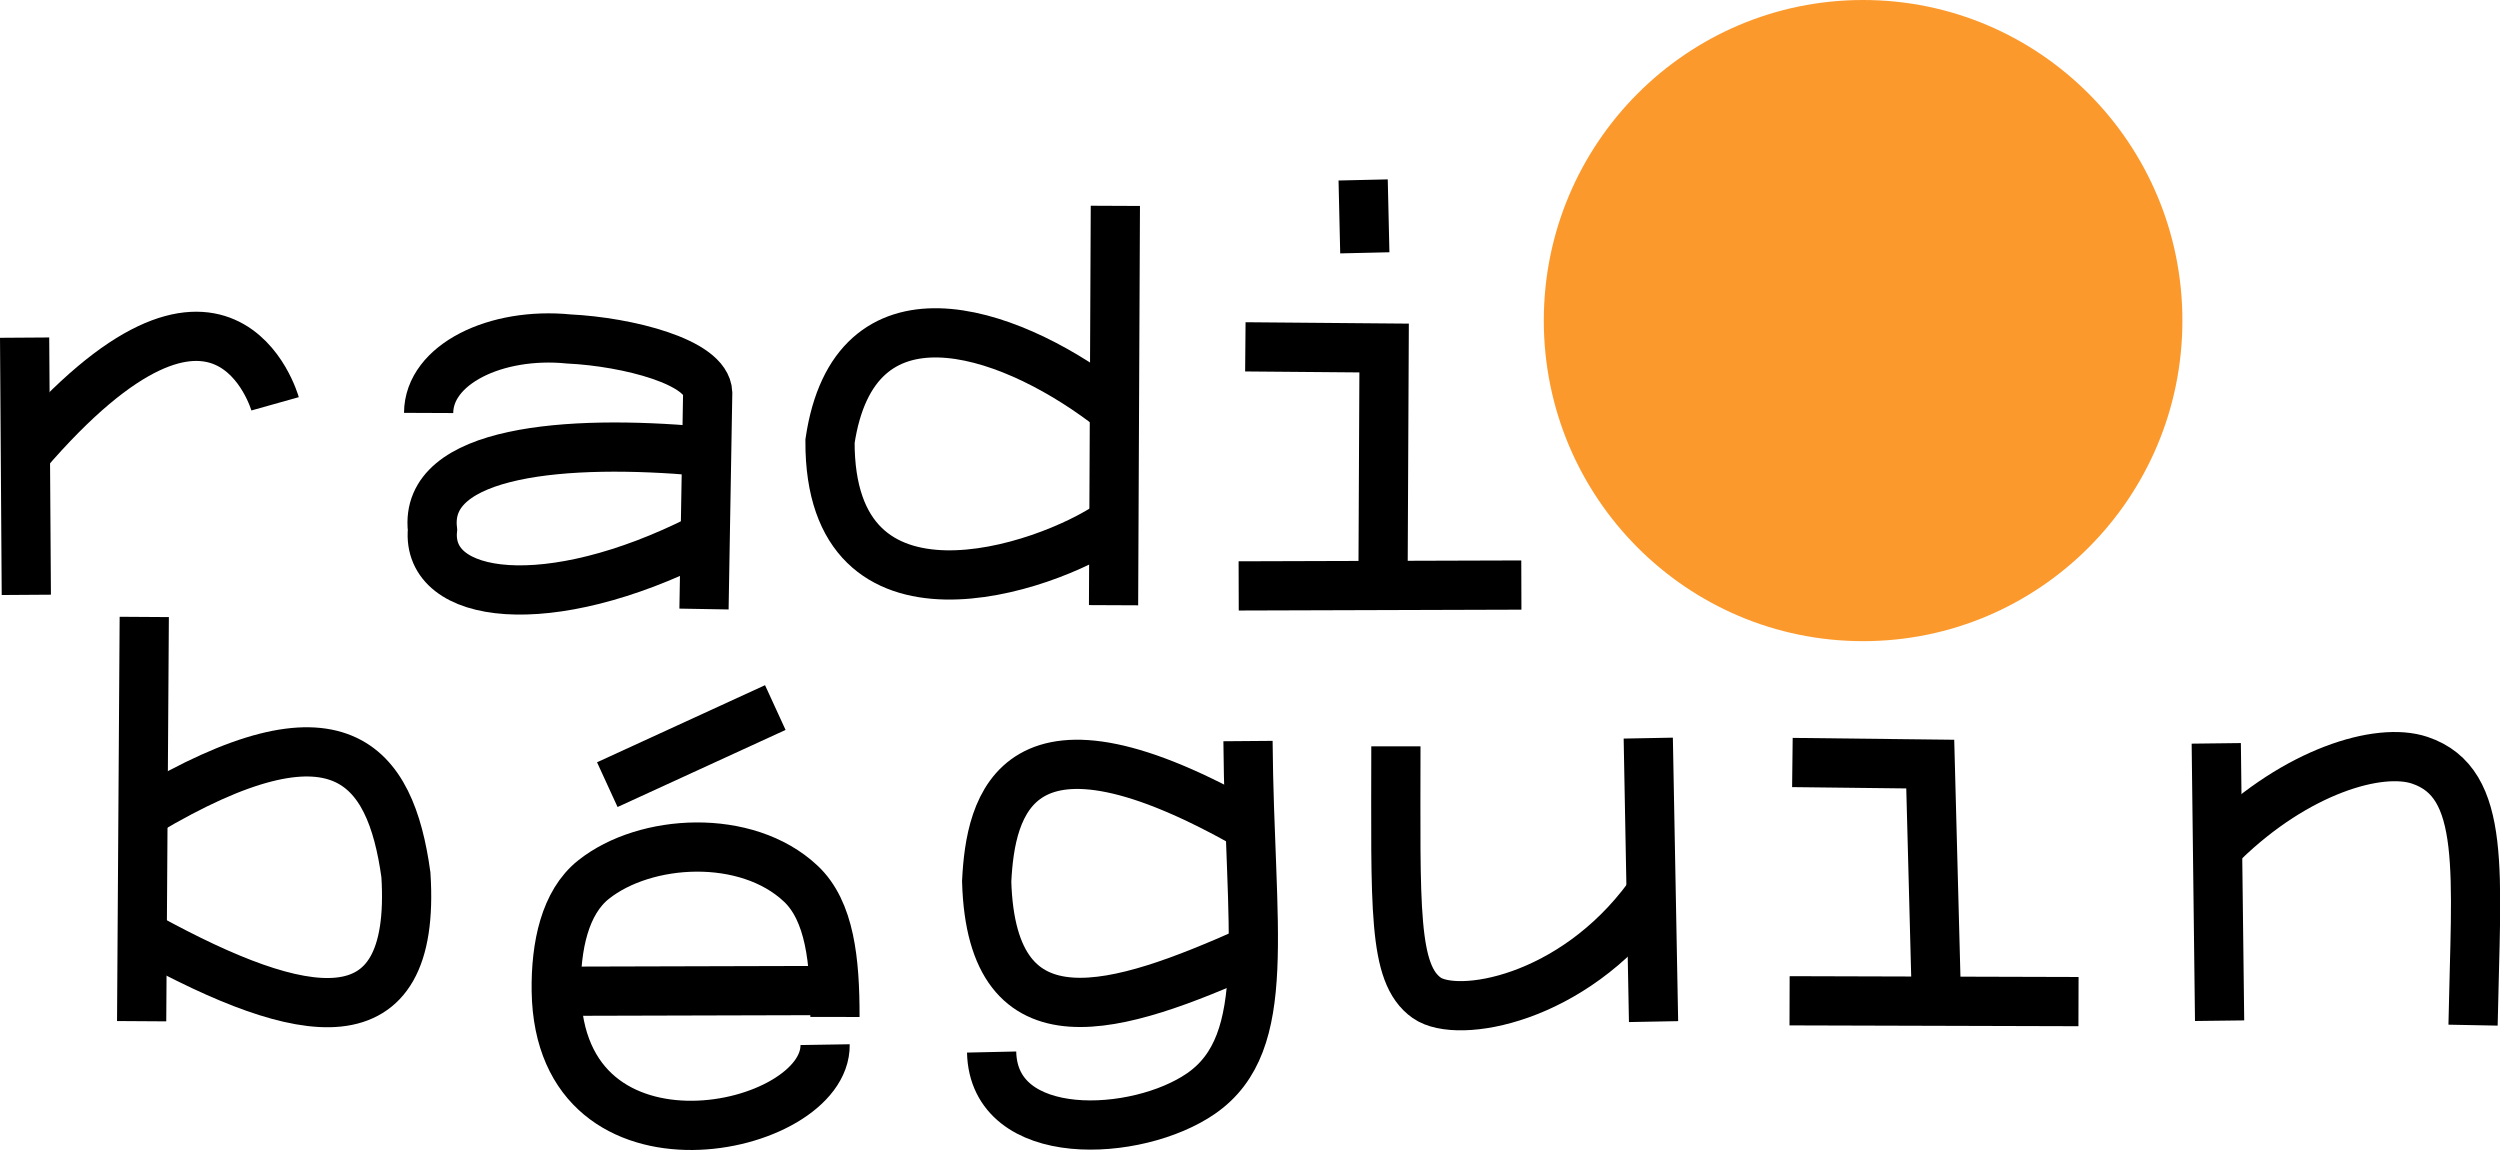 <svg width="500" height="230" version="1.1" viewBox="0 0 500 230" xmlns="http://www.w3.org/2000/svg">
 <g fill="none" stroke="#000" stroke-width="9.844px">
  <path d="m55.017 80.764s-10.171-36.223-49.887 10.006"/>
  <path d="m5.263 118.97-0.341-51.444"/>
  <path d="m85.726 82.591c0.04-9.728 13.449-16.25 28.029-14.798 11.792 0.571 27.566 4.607 27.785 10.765l-0.741 43.249"/>
  <path d="m140.15 90.238c-26.568-2.399-55.471-0.237-53.655 15.713-1.292 14.038 23.155 17.249 53.643 1.85"/>
  <path d="m222.71 121.04 0.361-79.87"/>
  <path d="m221.01 80.568c-20.071-15.044-50.186-24.83-55.01 7.691-0.118 40.115 42.965 25.651 56.286 16.5"/>
  <path d="m272.63 35.988 0.333 14.577"/>
  <path d="m249.07 69.368 27.752 0.237-0.227 48.223"/>
  <path d="m304.27 117.01-56.535 0.172"/>
  <path d="m28.33 204.24 0.521-80.853"/>
  <path d="m29.085 162.4c38.643-22.961 49.008-9.839 52.097 12.567 2.177 34.196-20.82 29.451-51.632 12.618"/>
  <path d="m121.46 156.93 33.601-15.419"/>
  <path d="m166.99 203.39c0.019-11.26-1.017-21.185-6.842-26.666-10.847-10.207-31.113-9.037-41.457-0.788-5.693 4.54-7.566 13.224-7.439 22.269 0.619 39.821 54.052 28.261 53.768 10.725"/>
  <path d="m111.58 198.25 57.031-0.153"/>
  <path d="m249.6 148.21c0.298 37.541 5.338 60.262-9.35 70.468-12.803 8.896-41.518 10.298-41.927-8.271"/>
  <path d="m250.71 165.71c-47.727-27.494-52.632-4.566-53.374 10.577 0.984 34.12 26.508 25.582 52.627 13.962"/>
  <path d="m279.18 149.27c-0.012 32.21-0.66 45.504 6.179 50.308 6.1 4.285 29.081 0.489 44.283-20.175"/>
  <path d="m330.71 204.32-1.058-56.698"/>
  <path d="m358.48 152.5 27.569 0.318 1.231 46.87"/>
  <path d="m415.7 200.32-57.786-0.164"/>
  <path d="m443.92 204.14-0.668-55.468"/>
  <path d="m494.61 205.03c0.582-30.544 2.846-48.445-10.655-52.978-8.214-2.758-24.706 2.241-39.208 16.331"/>
 </g>
 <ellipse cx="372.62" cy="64.116" rx="63.86" ry="64.116" fill="#fc992d" stroke-width="8.675"/>
</svg>
